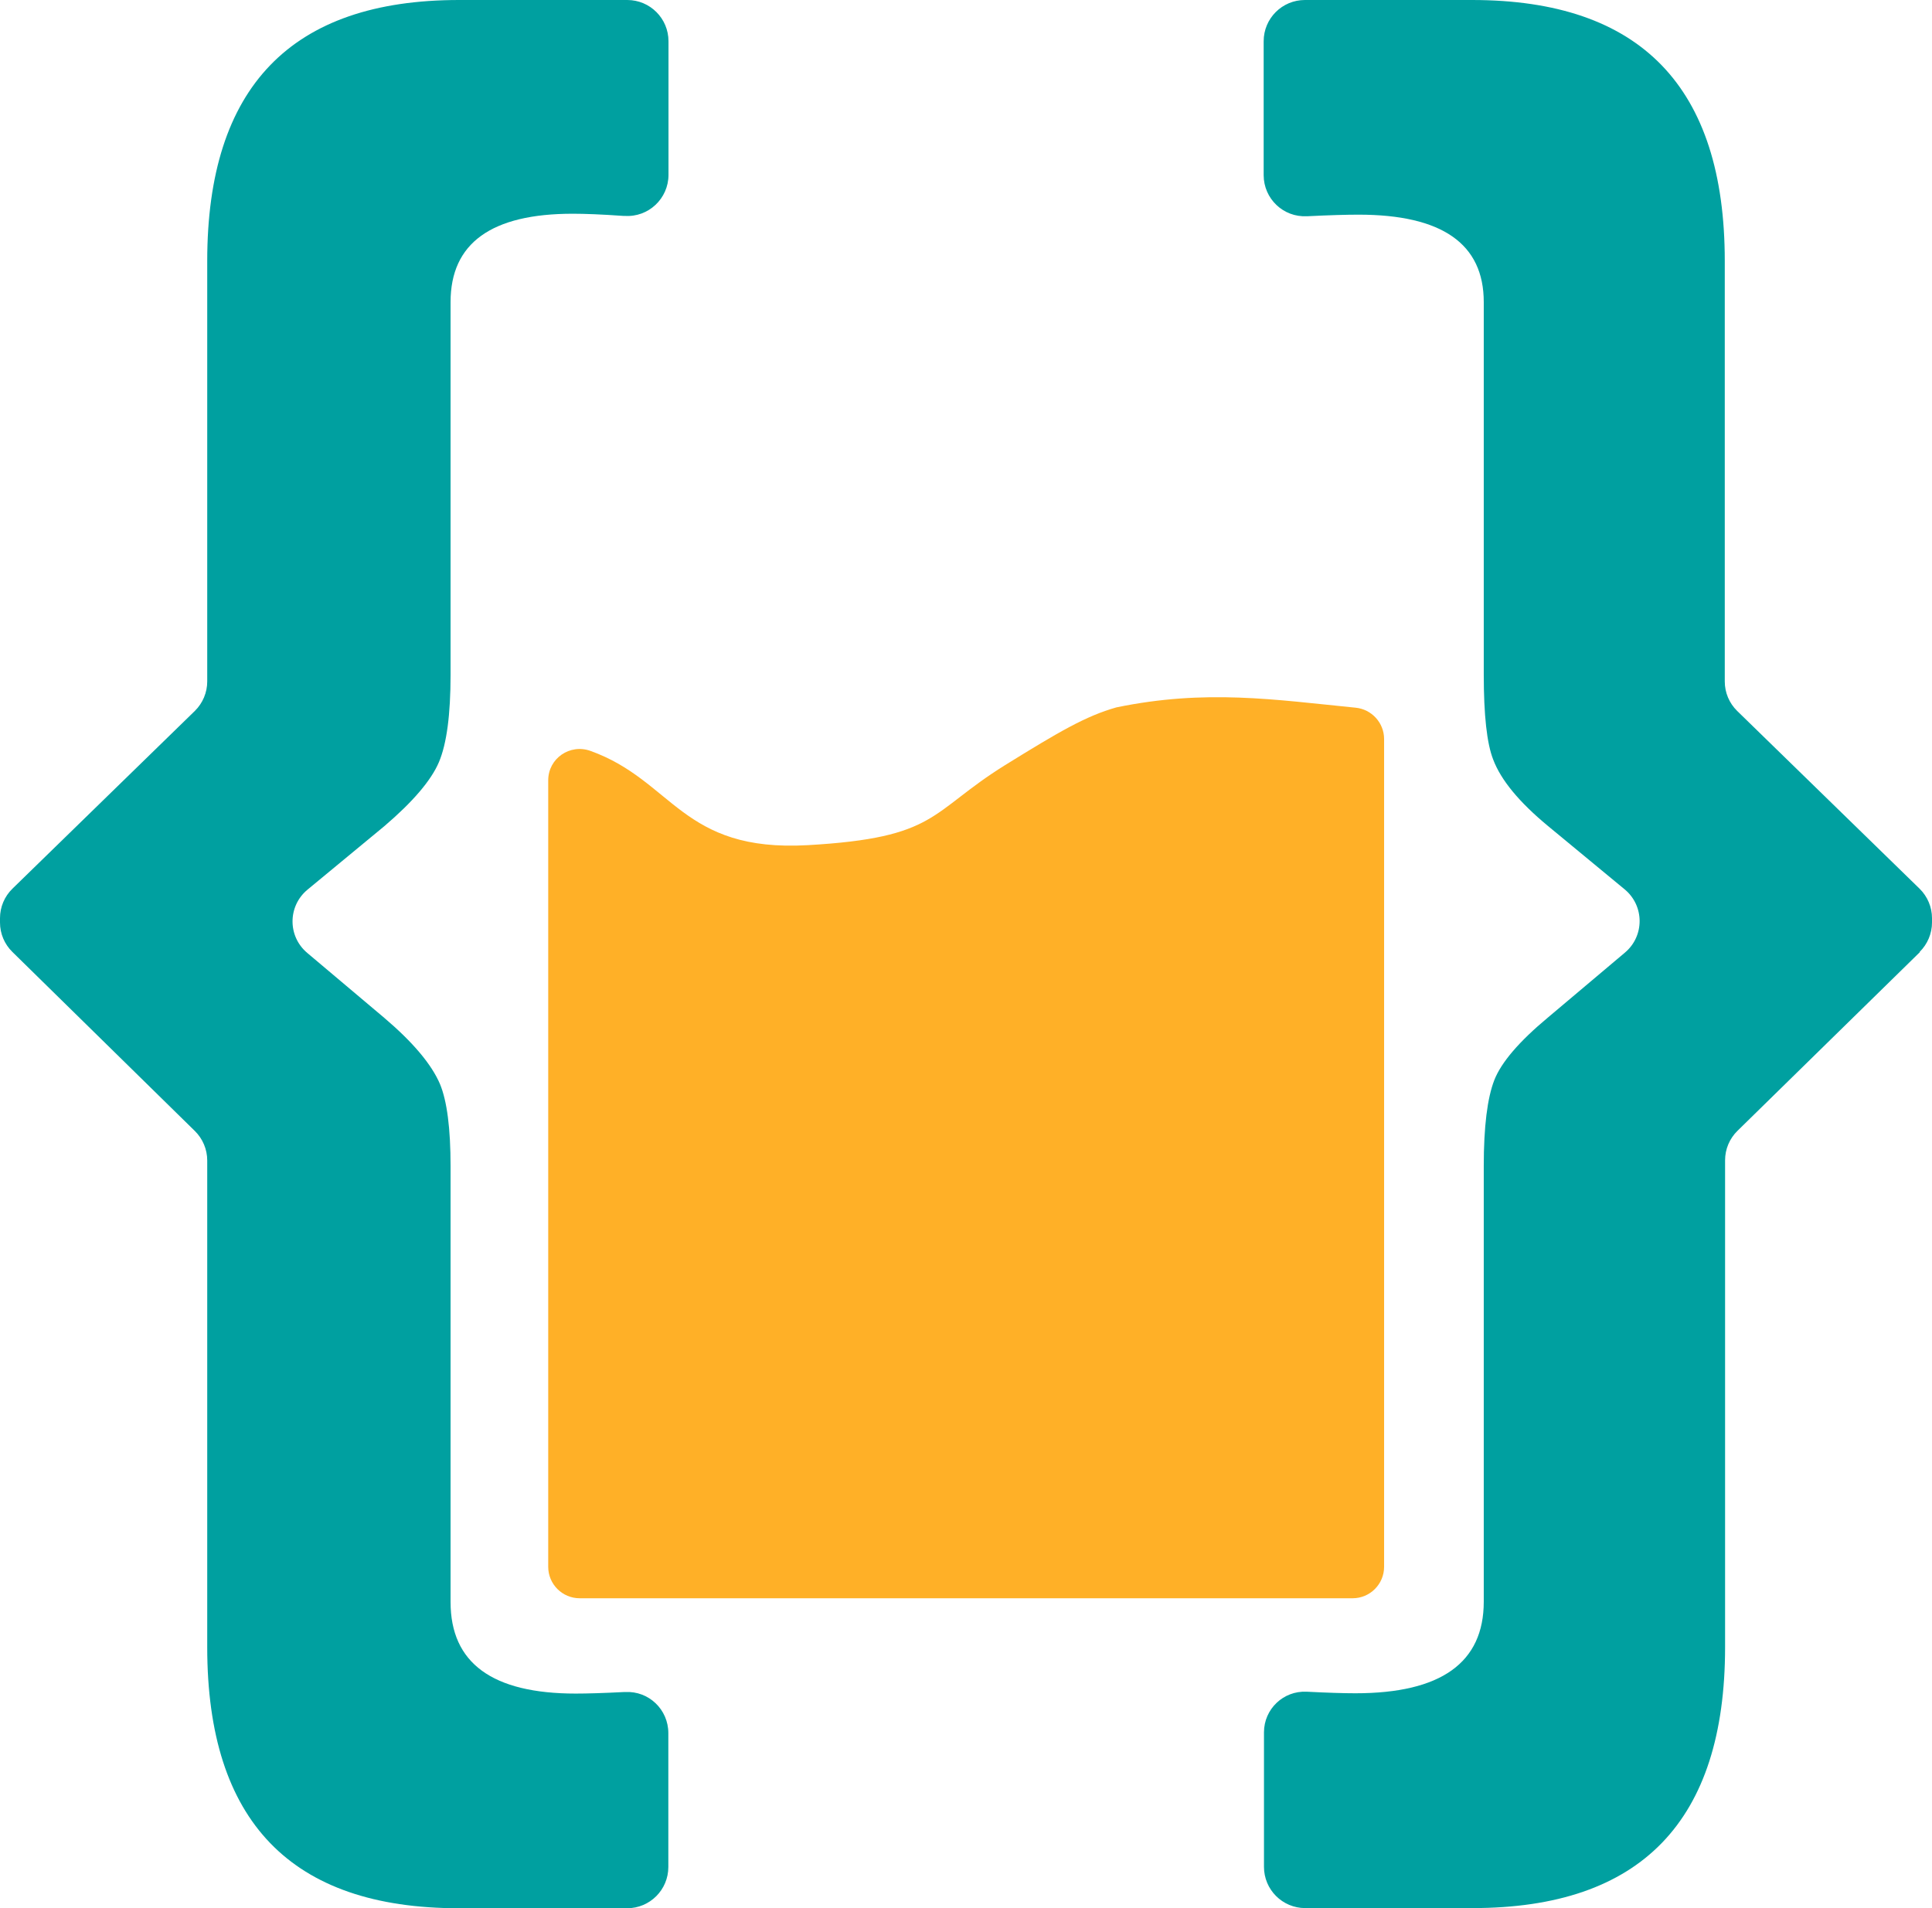 <?xml version="1.0" encoding="UTF-8"?><svg xmlns="http://www.w3.org/2000/svg" viewBox="0 0 124.65 123.12"><defs><style>.g{fill:#00a0a0;}.h{fill:#ffb027;}</style></defs><g id="a"/><g id="b"><g id="c"><g id="d"><g id="e"><g id="f"><g><g><path class="g" d="M43.12,120.46c0,1.47-1.19,2.66-2.66,2.66h-10.86c-10.82,0-16.23-5.61-16.23-16.84v-31.41c0-.71-.29-1.4-.8-1.9L.8,61.42c-.51-.5-.8-1.18-.8-1.9v-.28c0-.72,.29-1.4,.8-1.9l11.77-11.47c.51-.5,.8-1.19,.8-1.9V16.84C13.37,5.61,18.79,0,29.61,0h10.86c1.47,0,2.66,1.19,2.66,2.66V11.28c0,1.53-1.29,2.75-2.82,2.65h-.1c-1.4-.1-2.49-.14-3.26-.14-5.25,0-7.88,1.9-7.88,5.7v24.04c0,2.58-.25,4.46-.75,5.64s-1.68,2.56-3.53,4.14l-4.95,4.09c-1.28,1.06-1.29,3.01-.02,4.08l4.97,4.19c1.86,1.58,3.06,3.01,3.6,4.28,.45,1.09,.68,2.85,.68,5.3v28.11c0,3.94,2.69,5.91,8.08,5.91,.72,0,1.77-.03,3.12-.1h.07c1.52-.08,2.78,1.13,2.78,2.65v8.65h0Z"/><path class="g" d="M123.88,61.42l-11.78,11.54c-.51,.5-.8,1.18-.8,1.9v31.41c0,11.23-5.43,16.84-16.3,16.84h-10.79c-1.47,0-2.66-1.19-2.66-2.66v-8.68c0-1.5,1.25-2.69,2.74-2.62h.04c1.36,.07,2.4,.1,3.12,.1,5.52,0,8.28-1.97,8.28-5.91v-28.11c0-2.54,.23-4.38,.68-5.54,.45-1.15,1.61-2.5,3.46-4.04l4.97-4.19c1.27-1.07,1.26-3.02-.02-4.08l-4.95-4.09c-1.86-1.54-3.03-2.96-3.53-4.28-.41-1.04-.61-2.87-.61-5.5V19.49c0-3.76-2.69-5.64-8.08-5.64-.77,0-1.86,.03-3.26,.1h-.08c-1.51,.08-2.78-1.13-2.78-2.65V2.66c0-1.47,1.19-2.66,2.66-2.66h10.79c10.87,0,16.3,5.61,16.3,16.84v27.13c0,.72,.29,1.4,.8,1.9l11.77,11.47c.51,.5,.8,1.19,.8,1.9v.28c0,.71-.29,1.4-.8,1.9h.03Z"/></g><path class="h" d="M87.46,45.66c-5.24-.52-9.66-1.21-15.43-.02-1.98,.56-3.7,1.57-7.19,3.73-4.91,3.06-4.31,4.68-12.73,5.16-8.14,.46-8.67-4.16-14.01-6.08-1.33-.48-2.73,.48-2.73,1.9v50.74c0,1.12,.91,2.03,2.03,2.03h49.87c1.12,0,2.03-.91,2.03-2.03V47.68c0-1.04-.8-1.92-1.84-2.02Z"/></g></g></g></g></g></g></svg>